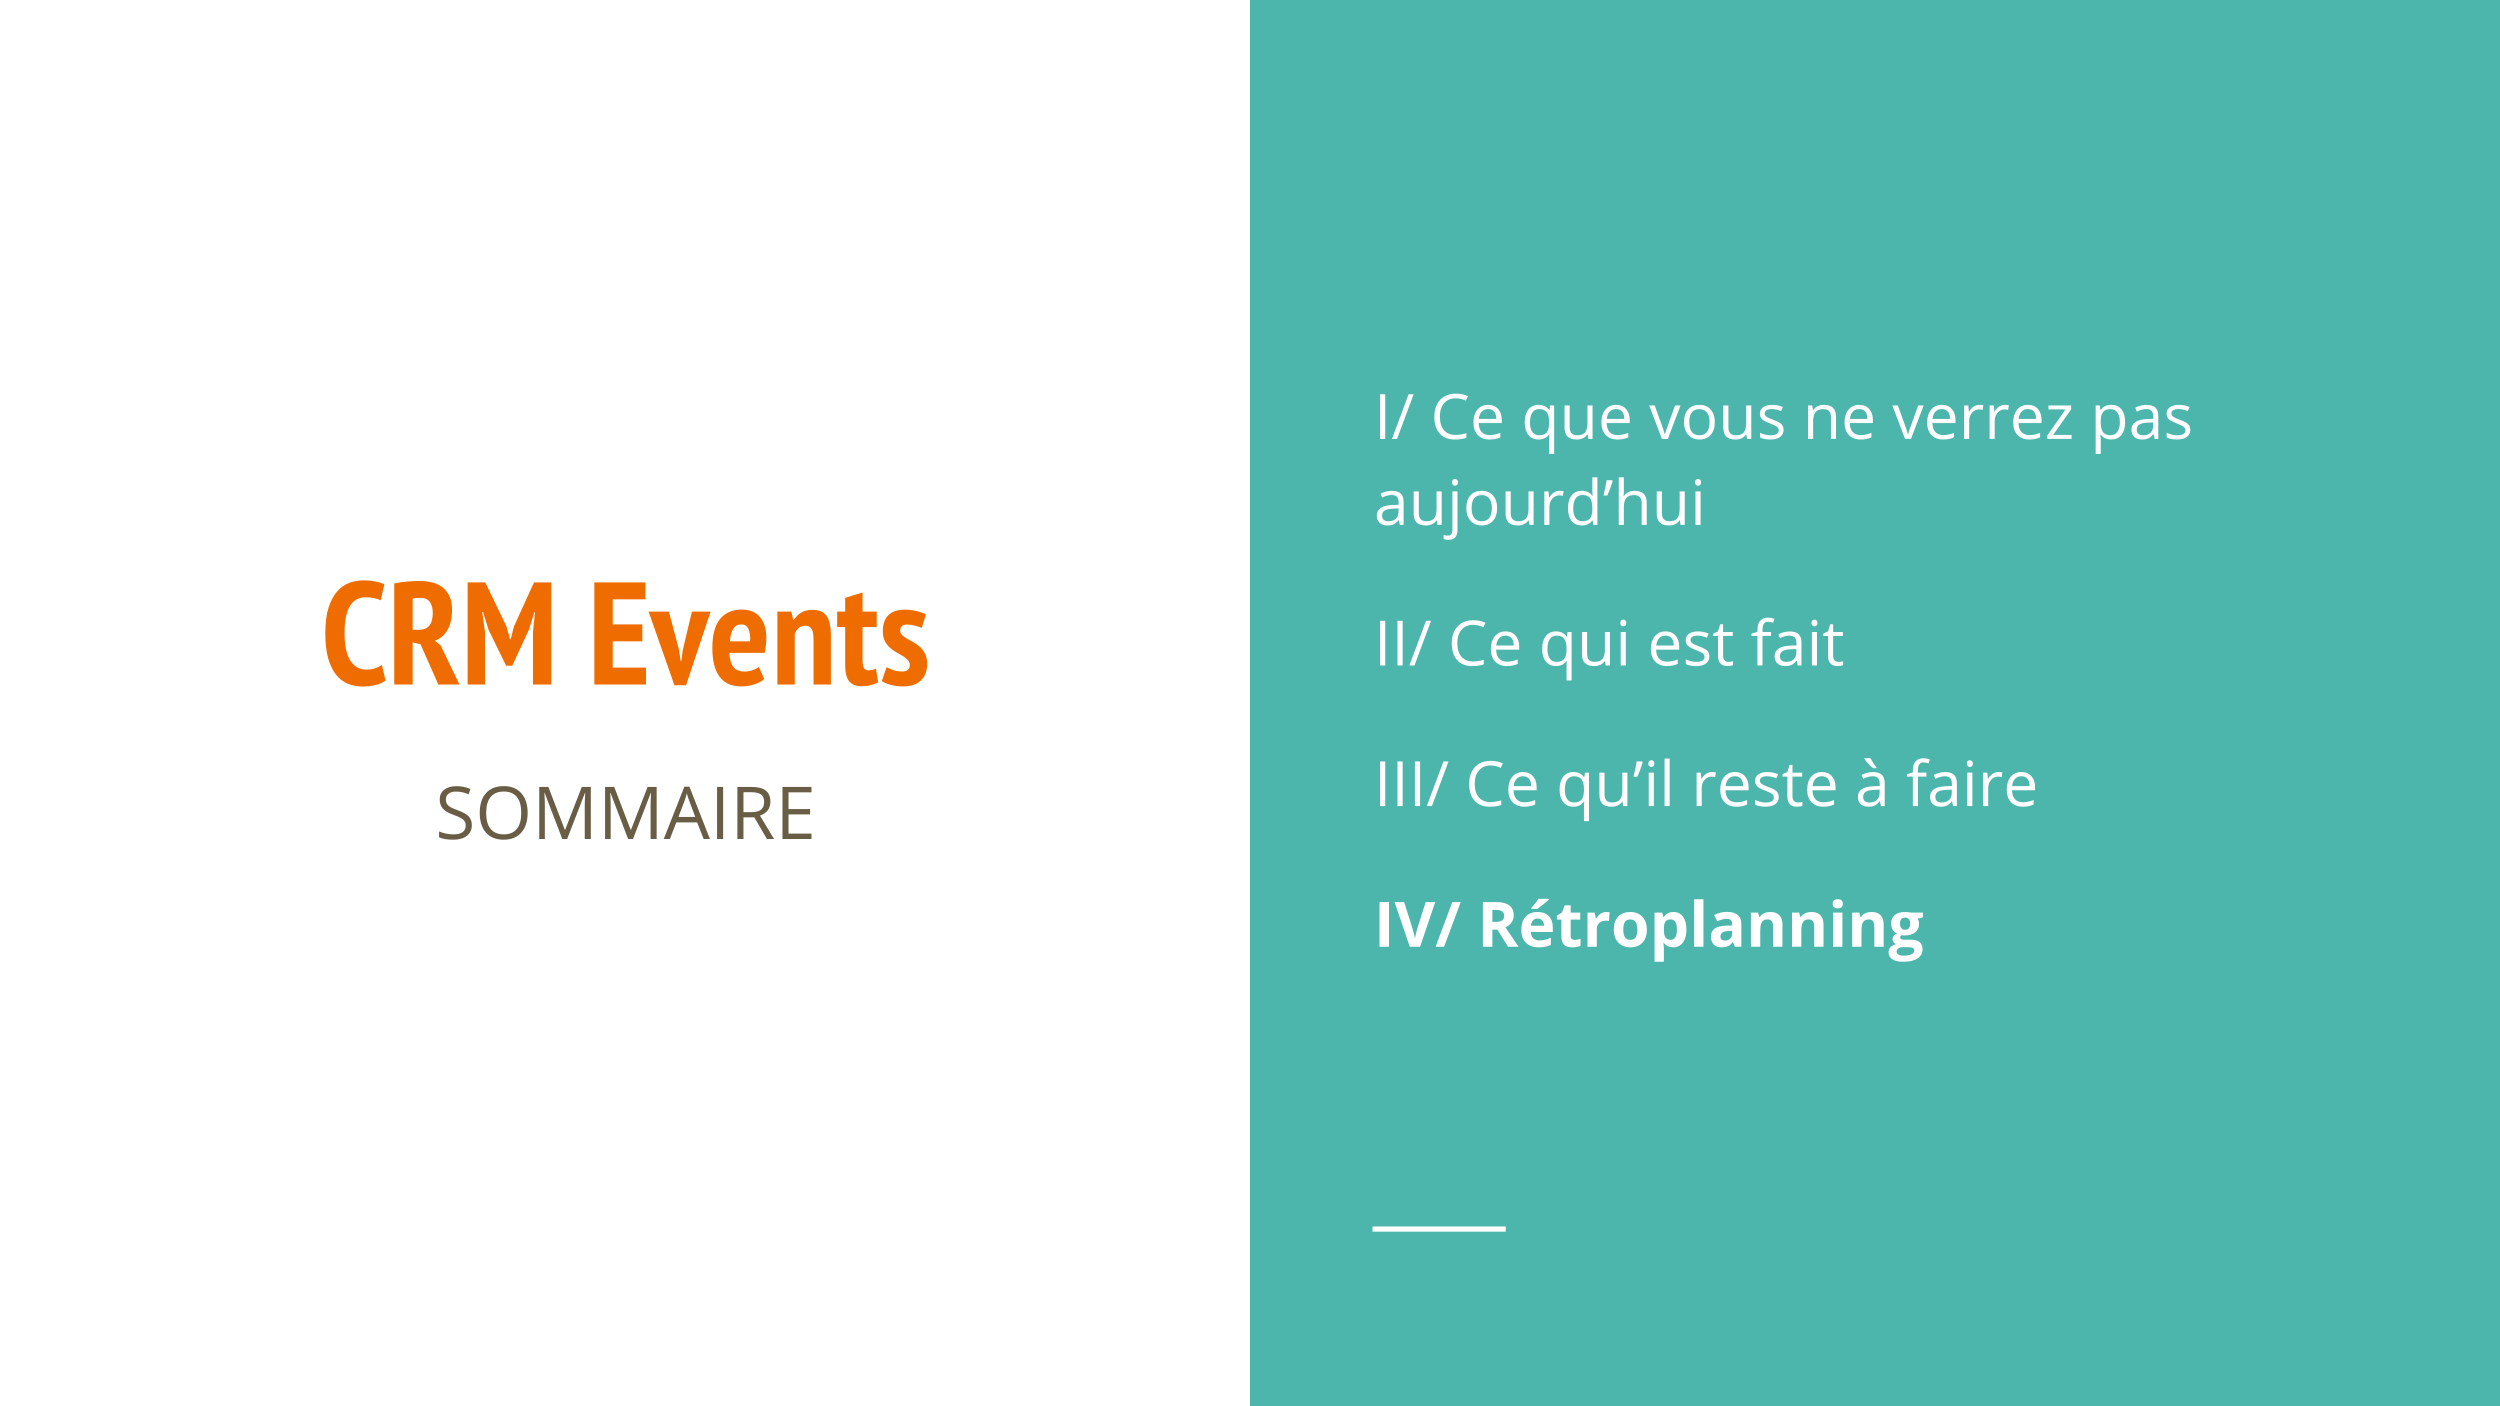 <?xml version="1.0" standalone="yes"?>

<svg version="1.1" viewBox="0.0 0.0 960.0 540.0" fill="none" stroke="none" stroke-linecap="square" stroke-miterlimit="10" xmlns="http://www.w3.org/2000/svg" xmlns:xlink="http://www.w3.org/1999/xlink"><rect x="0.0" y="0.0" width="960.0" height="540.0" fill="#333333" stroke="none"/><clipPath id="g10c8bc1927_1_149.0"><path d="m0 0l960.0 0l0 540.0l-960.0 0l0 -540.0z" clip-rule="nonzero"></path></clipPath><g clip-path="url(#g10c8bc1927_1_149.0)"><path fill="#ffffff" d="m0 0l960.0 0l0 540.0l-960.0 0z" fill-rule="nonzero"></path><path fill="#4db6ac" d="m480.0 0l480.0 0l0 540.0l-480.0 0z" fill-rule="nonzero"></path><path fill="#000000" fill-opacity="0.0" d="m528.05 471.969l49.165 0" fill-rule="nonzero"></path><path stroke="#ffffff" stroke-width="2.0" stroke-linejoin="round" stroke-linecap="butt" d="m528.05 471.969l49.165 0" fill-rule="nonzero"></path><path fill="#000000" fill-opacity="0.0" d="m27.874 109.152l424.693 0l0 175.937l-424.693 0z" fill-rule="nonzero"></path><path fill="#ef6c00" d="m148.042 261.287q-1.453 1.219 -3.891 1.781q-2.438 0.562 -4.844 0.562q-3.031 0 -5.641 -1.031q-2.594 -1.031 -4.562 -3.438q-1.953 -2.422 -3.078 -6.328q-1.109 -3.922 -1.109 -9.641q0 -5.938 1.25 -9.859q1.266 -3.922 3.312 -6.234q2.047 -2.328 4.672 -3.281q2.641 -0.953 5.328 -0.953q2.734 0 4.781 0.453q2.047 0.438 3.328 1.0l-1.391 6.219q-1.062 -0.562 -2.5 -0.859q-1.422 -0.312 -3.375 -0.312q-3.875 0 -5.953 3.359q-2.062 3.359 -2.062 10.531q0 3.078 0.469 5.625q0.484 2.547 1.516 4.391q1.047 1.844 2.641 2.859q1.594 1.0 3.828 1.0q1.969 0 3.359 -0.531q1.406 -0.531 2.531 -1.25l1.391 5.938zm3.358 -37.25q2.297 -0.5 4.922 -0.719q2.641 -0.234 4.547 -0.234q2.406 0 4.703 0.484q2.297 0.469 4.062 1.734q1.766 1.266 2.859 3.422q1.094 2.156 1.094 5.453q0 4.766 -1.766 7.766q-1.766 2.984 -4.844 4.109l2.234 1.781l7.219 15.016l-8.109 0l-6.844 -15.453l-3.016 -0.734l0 16.188l-7.062 0l0 -38.812zm7.062 17.812l2.406 0q2.625 0 3.969 -1.594q1.344 -1.594 1.344 -4.953q0 -2.531 -1.125 -4.125q-1.109 -1.594 -3.516 -1.594q-0.891 0 -1.734 0.062q-0.844 0.047 -1.344 0.219l0 11.984zm46.199 0.781l0.781 -7.5l-0.281 0l-2.062 6.719l-6.391 13.781l-2.359 0l-6.766 -13.844l-2.078 -6.766l-0.328 0l1.062 7.562l0 20.266l-6.672 0l0 -39.203l6.781 0l8.172 16.969l1.344 4.875l0.234 0l1.281 -4.984l7.672 -16.859l6.656 0l0 39.203l-7.047 0l0 -20.219zm23.57 -18.984l19.609 0l0 6.5l-12.547 0l0 9.625l11.359 0l0 6.5l-11.359 0l0 10.078l12.766 0l0 6.5l-19.828 0l0 -39.203zm32.486 25.812l0.672 4.438l0.219 0l0.625 -4.484l3.469 -14.562l7.172 0l-9.422 28.281l-4.469 0l-9.922 -28.281l7.797 0l3.859 14.609zm32.766 11.312q-1.406 1.234 -3.812 2.031q-2.406 0.781 -5.047 0.781q-2.906 0 -5.016 -1.0q-2.094 -1.016 -3.438 -2.922q-1.344 -1.906 -1.984 -4.625q-0.641 -2.719 -0.641 -6.188q0 -7.562 2.984 -11.172q3.0 -3.609 8.328 -3.609q1.781 0 3.453 0.531q1.688 0.531 3.0 1.797q1.328 1.25 2.141 3.359q0.812 2.094 0.812 5.281q0 1.234 -0.141 2.641q-0.141 1.391 -0.422 3.016l-13.609 0q0.109 3.469 1.453 5.328q1.344 1.844 4.312 1.844q1.797 0 3.281 -0.562q1.484 -0.562 2.266 -1.172l2.078 4.641zm-8.75 -21.0q-2.125 0 -3.188 1.719q-1.062 1.703 -1.234 4.781l7.734 0q0.172 -3.188 -0.672 -4.844q-0.844 -1.656 -2.641 -1.656zm27.671 23.078l0 -17.031q0 -3.078 -0.734 -4.297q-0.719 -1.234 -2.453 -1.234q-1.469 0 -2.531 0.891q-1.062 0.891 -1.5 2.234l0 19.438l-6.672 0l0 -28.0l5.328 0l0.781 3.25l0.172 0q1.0 -1.625 2.734 -2.766q1.734 -1.156 4.531 -1.156q1.688 0 3.0 0.516q1.312 0.5 2.203 1.641q0.906 1.141 1.344 3.078q0.453 1.938 0.453 4.797l0 18.641l-6.656 0zm9.066 -28.0l3.078 0l0 -5.266l6.672 -2.078l0 7.344l5.438 0l0 5.938l-5.438 0l0 12.203q0 2.406 0.469 3.422q0.484 1.0 1.719 1.0q0.828 0 1.5 -0.156q0.688 -0.172 1.469 -0.516l0.828 5.328q-1.219 0.609 -2.844 1.031q-1.625 0.422 -3.422 0.422q-3.188 0 -4.797 -1.844q-1.594 -1.859 -1.594 -6.219l0 -14.672l-3.078 0l0 -5.938zm27.89 20.547q0 -1.172 -0.766 -1.984q-0.75 -0.812 -1.922 -1.5q-1.172 -0.703 -2.5 -1.438q-1.312 -0.734 -2.484 -1.797q-1.172 -1.062 -1.938 -2.562q-0.75 -1.516 -0.75 -3.812q0 -3.922 2.125 -6.047q2.141 -2.141 6.281 -2.141q2.453 0 4.641 0.547q2.188 0.531 3.469 1.312l-1.562 5.141q-1.062 -0.438 -2.578 -0.859q-1.516 -0.422 -2.969 -0.422q-2.734 0 -2.734 2.297q0 1.062 0.75 1.766q0.75 0.703 1.922 1.375q1.188 0.672 2.5 1.406q1.312 0.719 2.484 1.812q1.188 1.094 1.938 2.656q0.766 1.562 0.766 3.859q0 3.875 -2.359 6.234q-2.344 2.344 -7.0 2.344q-2.297 0 -4.516 -0.562q-2.203 -0.562 -3.547 -1.453l1.844 -5.375q1.188 0.672 2.719 1.172q1.547 0.5 3.219 0.5q1.297 0 2.125 -0.578q0.844 -0.594 0.844 -1.891z" fill-rule="nonzero"></path><path fill="#000000" fill-opacity="0.0" d="m27.874 286.286l424.693 0l0 129.669l-424.693 0z" fill-rule="nonzero"></path><path fill="#695d46" d="m181.182 316.854q0 2.625 -1.922 4.109q-1.906 1.484 -5.188 1.484q-3.562 0 -5.469 -0.922l0 -2.25q1.234 0.531 2.672 0.828q1.453 0.297 2.875 0.297q2.328 0 3.5 -0.875q1.172 -0.891 1.172 -2.453q0 -1.047 -0.422 -1.703q-0.406 -0.672 -1.391 -1.234q-0.969 -0.562 -2.969 -1.266q-2.781 -1.0 -3.984 -2.359q-1.203 -1.375 -1.203 -3.578q0 -2.312 1.734 -3.672q1.75 -1.375 4.609 -1.375q2.969 0 5.469 1.094l-0.719 2.031q-2.469 -1.047 -4.812 -1.047q-1.844 0 -2.891 0.797q-1.031 0.797 -1.031 2.203q0 1.031 0.375 1.703q0.391 0.656 1.297 1.219q0.906 0.547 2.781 1.219q3.141 1.125 4.328 2.406q1.188 1.281 1.188 3.344zm21.43 -4.703q0 4.797 -2.422 7.547q-2.422 2.75 -6.75 2.75q-4.406 0 -6.812 -2.703q-2.406 -2.703 -2.406 -7.625q0 -4.891 2.406 -7.562q2.406 -2.688 6.844 -2.688q4.312 0 6.719 2.734q2.422 2.734 2.422 7.547zm-15.922 0q0 4.047 1.719 6.156q1.734 2.094 5.031 2.094q3.328 0 5.016 -2.094q1.703 -2.094 1.703 -6.156q0 -4.047 -1.688 -6.125q-1.688 -2.078 -5.0 -2.078q-3.328 0 -5.062 2.094q-1.719 2.094 -1.719 6.109zm29.229 10.016l-6.781 -17.719l-0.109 0q0.188 2.109 0.188 5.0l0 12.719l-2.141 0l0 -19.984l3.5 0l6.328 16.484l0.109 0l6.391 -16.484l3.469 0l0 19.984l-2.328 0l0 -12.875q0 -2.219 0.188 -4.812l-0.109 0l-6.828 17.688l-1.875 0zm25.279 0l-6.781 -17.719l-0.109 0q0.188 2.109 0.188 5.0l0 12.719l-2.141 0l0 -19.984l3.5 0l6.328 16.484l0.109 0l6.391 -16.484l3.469 0l0 19.984l-2.328 0l0 -12.875q0 -2.219 0.188 -4.812l-0.109 0l-6.828 17.688l-1.875 0zm28.998 0l-2.484 -6.359l-8.016 0l-2.453 6.359l-2.359 0l7.906 -20.078l1.953 0l7.859 20.078l-2.406 0zm-3.219 -8.453l-2.312 -6.188q-0.453 -1.172 -0.938 -2.891q-0.297 1.312 -0.859 2.891l-2.344 6.188l6.453 0zm8.375 8.453l0 -19.984l2.328 0l0 19.984l-2.328 0zm10.135 -8.312l0 8.312l-2.328 0l0 -19.984l5.484 0q3.672 0 5.422 1.406q1.766 1.406 1.766 4.234q0 3.969 -4.016 5.359l5.422 8.984l-2.75 0l-4.828 -8.312l-4.172 0zm0 -2.0l3.188 0q2.453 0 3.594 -0.969q1.156 -0.984 1.156 -2.938q0 -1.984 -1.172 -2.859q-1.172 -0.875 -3.75 -0.875l-3.016 0l0 7.641zm26.121 10.312l-11.141 0l0 -19.984l11.141 0l0 2.062l-8.812 0l0 6.438l8.281 0l0 2.047l-8.281 0l0 7.359l8.812 0l0 2.078z" fill-rule="nonzero"></path><path fill="#000000" fill-opacity="0.0" d="m518.583 76.031l402.835 0l0 387.937l-402.835 0z" fill-rule="nonzero"></path><path fill="#ffffff" d="m529.942 168.54l0 -17.141l1.984 0l0 17.141l-1.984 0zm12.895 -17.141l-6.375 17.141l-1.953 0l6.391 -17.141l1.938 0zm16.172 1.547q-2.812 0 -4.453 1.875q-1.641 1.875 -1.641 5.156q0 3.359 1.578 5.203q1.578 1.828 4.5 1.828q1.797 0 4.094 -0.656l0 1.75q-1.781 0.672 -4.406 0.672q-3.781 0 -5.844 -2.297q-2.047 -2.297 -2.047 -6.531q0 -2.641 0.984 -4.625q1.0 -2.0 2.859 -3.078q1.875 -1.078 4.406 -1.078q2.688 0 4.703 0.984l-0.844 1.703q-1.938 -0.906 -3.891 -0.906zm12.938 15.828q-2.844 0 -4.5 -1.734q-1.641 -1.734 -1.641 -4.812q0 -3.109 1.531 -4.938q1.531 -1.828 4.109 -1.828q2.422 0 3.828 1.594q1.406 1.578 1.406 4.188l0 1.219l-8.859 0q0.062 2.266 1.141 3.438q1.094 1.172 3.062 1.172q2.078 0 4.094 -0.859l0 1.734q-1.031 0.438 -1.953 0.625q-0.906 0.203 -2.219 0.203zm-0.516 -11.688q-1.547 0 -2.469 1.016q-0.922 1.0 -1.094 2.781l6.719 0q0 -1.844 -0.828 -2.812q-0.812 -0.984 -2.328 -0.984zm19.652 10.062q1.938 0 2.828 -1.047q0.891 -1.047 0.953 -3.516l0 -0.438q0 -2.688 -0.922 -3.875q-0.906 -1.188 -2.891 -1.188q-1.703 0 -2.625 1.328q-0.906 1.328 -0.906 3.766q0 2.422 0.891 3.703q0.906 1.266 2.672 1.266zm-0.297 1.625q-2.484 0 -3.891 -1.75q-1.391 -1.75 -1.391 -4.875q0 -3.156 1.406 -4.922q1.406 -1.766 3.922 -1.766q2.641 0 4.047 1.984l0.109 0l0.281 -1.75l1.531 0l0 18.609l-1.938 0l0 -5.5q0 -1.172 0.125 -1.984l-0.156 0q-1.344 1.953 -4.047 1.953zm11.973 -13.078l0 8.328q0 1.578 0.719 2.359q0.719 0.766 2.234 0.766q2.016 0 2.938 -1.094q0.938 -1.109 0.938 -3.609l0 -6.75l1.953 0l0 12.844l-1.609 0l-0.281 -1.719l-0.109 0q-0.594 0.938 -1.656 1.453q-1.062 0.5 -2.422 0.5q-2.344 0 -3.516 -1.109q-1.156 -1.125 -1.156 -3.562l0 -8.406l1.969 0zm18.324 13.078q-2.844 0 -4.5 -1.734q-1.641 -1.734 -1.641 -4.812q0 -3.109 1.531 -4.938q1.531 -1.828 4.109 -1.828q2.422 0 3.828 1.594q1.406 1.578 1.406 4.188l0 1.219l-8.859 0q0.062 2.266 1.141 3.438q1.094 1.172 3.062 1.172q2.078 0 4.094 -0.859l0 1.734q-1.031 0.438 -1.953 0.625q-0.906 0.203 -2.219 0.203zm-0.516 -11.688q-1.547 0 -2.469 1.016q-0.922 1.0 -1.094 2.781l6.719 0q0 -1.844 -0.828 -2.812q-0.812 -0.984 -2.328 -0.984zm17.605 11.453l-4.875 -12.844l2.094 0l2.766 7.609q0.938 2.672 1.094 3.469l0.094 0q0.125 -0.609 0.812 -2.562q0.688 -1.953 3.078 -8.516l2.094 0l-4.875 12.844l-2.281 0zm20.305 -6.438q0 3.141 -1.594 4.906q-1.578 1.766 -4.359 1.766q-1.734 0 -3.078 -0.812q-1.328 -0.812 -2.062 -2.312q-0.719 -1.516 -0.719 -3.547q0 -3.141 1.562 -4.891q1.578 -1.75 4.375 -1.75q2.688 0 4.281 1.797q1.594 1.781 1.594 4.844zm-9.797 0q0 2.469 0.984 3.766q0.984 1.281 2.906 1.281q1.906 0 2.891 -1.281q1.0 -1.297 1.0 -3.766q0 -2.453 -1.0 -3.719q-0.984 -1.266 -2.922 -1.266q-1.906 0 -2.891 1.25q-0.969 1.25 -0.969 3.734zm15.027 -6.406l0 8.328q0 1.578 0.719 2.359q0.719 0.766 2.234 0.766q2.016 0 2.938 -1.094q0.938 -1.109 0.938 -3.609l0 -6.75l1.953 0l0 12.844l-1.609 0l-0.281 -1.719l-0.109 0q-0.594 0.938 -1.656 1.453q-1.062 0.5 -2.422 0.5q-2.344 0 -3.516 -1.109q-1.156 -1.125 -1.156 -3.562l0 -8.406l1.969 0zm21.184 9.344q0 1.781 -1.344 2.766q-1.328 0.969 -3.734 0.969q-2.562 0 -3.984 -0.812l0 -1.797q0.922 0.469 1.984 0.734q1.062 0.266 2.047 0.266q1.516 0 2.328 -0.484q0.828 -0.484 0.828 -1.484q0 -0.75 -0.656 -1.281q-0.641 -0.531 -2.531 -1.266q-1.781 -0.656 -2.547 -1.156q-0.75 -0.5 -1.125 -1.125q-0.359 -0.641 -0.359 -1.516q0 -1.578 1.266 -2.484q1.281 -0.906 3.516 -0.906q2.062 0 4.047 0.844l-0.688 1.578q-1.938 -0.797 -3.5 -0.797q-1.391 0 -2.094 0.438q-0.703 0.438 -0.703 1.188q0 0.516 0.266 0.891q0.266 0.359 0.844 0.688q0.594 0.328 2.25 0.953q2.297 0.828 3.094 1.672q0.797 0.844 0.797 2.125zm18.199 3.5l0 -8.312q0 -1.562 -0.719 -2.328q-0.719 -0.781 -2.234 -0.781q-2.016 0 -2.953 1.094q-0.938 1.078 -0.938 3.594l0 6.734l-1.953 0l0 -12.844l1.578 0l0.328 1.75l0.094 0q0.594 -0.938 1.672 -1.453q1.078 -0.531 2.406 -0.531q2.312 0 3.484 1.125q1.172 1.109 1.172 3.578l0 8.375l-1.938 0zm11.355 0.234q-2.844 0 -4.5 -1.734q-1.641 -1.734 -1.641 -4.812q0 -3.109 1.531 -4.938q1.531 -1.828 4.109 -1.828q2.422 0 3.828 1.594q1.406 1.578 1.406 4.188l0 1.219l-8.859 0q0.062 2.266 1.141 3.438q1.094 1.172 3.062 1.172q2.078 0 4.094 -0.859l0 1.734q-1.031 0.438 -1.953 0.625q-0.906 0.203 -2.219 0.203zm-0.516 -11.688q-1.547 0 -2.469 1.016q-0.922 1.0 -1.094 2.781l6.719 0q0 -1.844 -0.828 -2.812q-0.812 -0.984 -2.328 -0.984zm17.605 11.453l-4.875 -12.844l2.094 0l2.766 7.609q0.938 2.672 1.094 3.469l0.094 0q0.125 -0.609 0.812 -2.562q0.688 -1.953 3.078 -8.516l2.094 0l-4.875 12.844l-2.281 0zm14.633 0.234q-2.844 0 -4.5 -1.734q-1.641 -1.734 -1.641 -4.812q0 -3.109 1.531 -4.938q1.531 -1.828 4.109 -1.828q2.422 0 3.828 1.594q1.406 1.578 1.406 4.188l0 1.219l-8.859 0q0.062 2.266 1.141 3.438q1.094 1.172 3.062 1.172q2.078 0 4.094 -0.859l0 1.734q-1.031 0.438 -1.953 0.625q-0.906 0.203 -2.219 0.203zm-0.516 -11.688q-1.547 0 -2.469 1.016q-0.922 1.0 -1.094 2.781l6.719 0q0 -1.844 -0.828 -2.812q-0.812 -0.984 -2.328 -0.984zm14.418 -1.625q0.859 0 1.531 0.141l-0.266 1.797q-0.797 -0.172 -1.406 -0.172q-1.562 0 -2.672 1.266q-1.094 1.266 -1.094 3.156l0 6.891l-1.953 0l0 -12.844l1.609 0l0.219 2.375l0.094 0q0.719 -1.25 1.719 -1.922q1.016 -0.688 2.219 -0.688zm9.797 0q0.859 0 1.531 0.141l-0.266 1.797q-0.797 -0.172 -1.406 -0.172q-1.562 0 -2.672 1.266q-1.094 1.266 -1.094 3.156l0 6.891l-1.953 0l0 -12.844l1.609 0l0.219 2.375l0.094 0q0.719 -1.25 1.719 -1.922q1.016 -0.688 2.219 -0.688zm9.359 13.312q-2.844 0 -4.5 -1.734q-1.641 -1.734 -1.641 -4.812q0 -3.109 1.531 -4.938q1.531 -1.828 4.109 -1.828q2.422 0 3.828 1.594q1.406 1.578 1.406 4.188l0 1.219l-8.859 0q0.062 2.266 1.141 3.438q1.094 1.172 3.062 1.172q2.078 0 4.094 -0.859l0 1.734q-1.031 0.438 -1.953 0.625q-0.906 0.203 -2.219 0.203zm-0.516 -11.688q-1.547 0 -2.469 1.016q-0.922 1.0 -1.094 2.781l6.719 0q0 -1.844 -0.828 -2.812q-0.812 -0.984 -2.328 -0.984zm16.777 11.453l-9.312 0l0 -1.328l7.0 -10.0l-6.578 0l0 -1.516l8.719 0l0 1.516l-6.922 9.812l7.094 0l0 1.516zm15.227 0.234q-1.266 0 -2.297 -0.453q-1.031 -0.469 -1.734 -1.438l-0.141 0q0.141 1.125 0.141 2.141l0 5.281l-1.953 0l0 -18.609l1.578 0l0.281 1.75l0.094 0q0.75 -1.047 1.734 -1.516q1.0 -0.469 2.297 -0.469q2.547 0 3.938 1.75q1.391 1.734 1.391 4.891q0 3.172 -1.422 4.922q-1.406 1.75 -3.906 1.75zm-0.281 -11.656q-1.969 0 -2.859 1.094q-0.875 1.078 -0.891 3.453l0 0.438q0 2.703 0.891 3.875q0.906 1.172 2.906 1.172q1.656 0 2.594 -1.344q0.953 -1.359 0.953 -3.719q0 -2.406 -0.953 -3.688q-0.938 -1.281 -2.641 -1.281zm16.91 11.422l-0.391 -1.828l-0.094 0q-0.969 1.203 -1.922 1.641q-0.953 0.422 -2.375 0.422q-1.922 0 -3.0 -0.984q-1.078 -0.984 -1.078 -2.797q0 -3.891 6.219 -4.078l2.172 -0.078l0 -0.797q0 -1.516 -0.656 -2.234q-0.641 -0.719 -2.062 -0.719q-1.609 0 -3.641 0.984l-0.594 -1.484q0.953 -0.516 2.078 -0.812q1.125 -0.297 2.266 -0.297q2.297 0 3.406 1.031q1.109 1.016 1.109 3.266l0 8.766l-1.438 0zm-4.406 -1.375q1.828 0 2.859 -0.984q1.031 -1.0 1.031 -2.797l0 -1.156l-1.938 0.078q-2.328 0.078 -3.359 0.719q-1.016 0.641 -1.016 1.984q0 1.062 0.641 1.609q0.641 0.547 1.781 0.547zm18.129 -2.125q0 1.781 -1.344 2.766q-1.328 0.969 -3.734 0.969q-2.562 0 -3.984 -0.812l0 -1.797q0.922 0.469 1.984 0.734q1.062 0.266 2.047 0.266q1.516 0 2.328 -0.484q0.828 -0.484 0.828 -1.484q0 -0.75 -0.656 -1.281q-0.641 -0.531 -2.531 -1.266q-1.781 -0.656 -2.547 -1.156q-0.75 -0.5 -1.125 -1.125q-0.359 -0.641 -0.359 -1.516q0 -1.578 1.266 -2.484q1.281 -0.906 3.516 -0.906q2.062 0 4.047 0.844l-0.688 1.578q-1.938 -0.797 -3.5 -0.797q-1.391 0 -2.094 0.438q-0.703 0.438 -0.703 1.188q0 0.516 0.266 0.891q0.266 0.359 0.844 0.688q0.594 0.328 2.25 0.953q2.297 0.828 3.094 1.672q0.797 0.844 0.797 2.125z" fill-rule="nonzero"></path><path fill="#ffffff" d="m537.551 201.54l-0.391 -1.828l-0.094 0q-0.969 1.203 -1.922 1.641q-0.953 0.422 -2.375 0.422q-1.922 0 -3.0 -0.984q-1.078 -0.984 -1.078 -2.797q0 -3.891 6.219 -4.078l2.172 -0.078l0 -0.797q0 -1.516 -0.656 -2.234q-0.641 -0.719 -2.062 -0.719q-1.609 0 -3.641 0.984l-0.594 -1.484q0.953 -0.516 2.078 -0.812q1.125 -0.297 2.266 -0.297q2.297 0 3.406 1.031q1.109 1.016 1.109 3.266l0 8.766l-1.438 0zm-4.406 -1.375q1.828 0 2.859 -0.984q1.031 -1.0 1.031 -2.797l0 -1.156l-1.938 0.078q-2.328 0.078 -3.359 0.719q-1.016 0.641 -1.016 1.984q0 1.062 0.641 1.609q0.641 0.547 1.781 0.547zm11.676 -11.469l0 8.328q0 1.578 0.719 2.359q0.719 0.766 2.234 0.766q2.016 0 2.938 -1.094q0.938 -1.109 0.938 -3.609l0 -6.75l1.953 0l0 12.844l-1.609 0l-0.281 -1.719l-0.109 0q-0.594 0.938 -1.656 1.453q-1.062 0.5 -2.422 0.5q-2.344 0 -3.516 -1.109q-1.156 -1.125 -1.156 -3.562l0 -8.406l1.969 0zm11.34 18.609q-1.109 0 -1.797 -0.297l0 -1.578q0.797 0.234 1.594 0.234q0.906 0 1.328 -0.5q0.438 -0.5 0.438 -1.516l0 -14.953l1.953 0l0 14.812q0 3.797 -3.516 3.797zm1.406 -22.094q0 -0.672 0.328 -0.969q0.328 -0.312 0.812 -0.312q0.469 0 0.812 0.312q0.344 0.312 0.344 0.969q0 0.656 -0.344 0.984q-0.344 0.312 -0.812 0.312q-0.484 0 -0.812 -0.312q-0.328 -0.328 -0.328 -0.984zm17.32 9.891q0 3.141 -1.594 4.906q-1.578 1.766 -4.359 1.766q-1.734 0 -3.078 -0.812q-1.328 -0.812 -2.062 -2.312q-0.719 -1.516 -0.719 -3.547q0 -3.141 1.562 -4.891q1.578 -1.75 4.375 -1.75q2.688 0 4.281 1.797q1.594 1.781 1.594 4.844zm-9.797 0q0 2.469 0.984 3.766q0.984 1.281 2.906 1.281q1.906 0 2.891 -1.281q1.0 -1.297 1.0 -3.766q0 -2.453 -1.0 -3.719q-0.984 -1.266 -2.922 -1.266q-1.906 0 -2.891 1.25q-0.969 1.25 -0.969 3.734zm15.027 -6.406l0 8.328q0 1.578 0.719 2.359q0.719 0.766 2.234 0.766q2.016 0 2.938 -1.094q0.938 -1.109 0.938 -3.609l0 -6.75l1.953 0l0 12.844l-1.609 0l-0.281 -1.719l-0.109 0q-0.594 0.938 -1.656 1.453q-1.062 0.5 -2.422 0.5q-2.344 0 -3.516 -1.109q-1.156 -1.125 -1.156 -3.562l0 -8.406l1.969 0zm18.762 -0.234q0.859 0 1.531 0.141l-0.266 1.797q-0.797 -0.172 -1.406 -0.172q-1.562 0 -2.672 1.266q-1.094 1.266 -1.094 3.156l0 6.891l-1.953 0l0 -12.844l1.609 0l0.219 2.375l0.094 0q0.719 -1.25 1.719 -1.922q1.016 -0.688 2.219 -0.688zm12.688 11.359l-0.109 0q-1.344 1.953 -4.031 1.953q-2.516 0 -3.922 -1.719q-1.406 -1.734 -1.406 -4.906q0 -3.172 1.406 -4.922q1.406 -1.766 3.922 -1.766q2.609 0 4.0 1.891l0.156 0l-0.078 -0.922l-0.047 -0.906l0 -5.219l1.938 0l0 18.234l-1.578 0l-0.25 -1.719zm-3.891 0.328q1.984 0 2.875 -1.078q0.906 -1.094 0.906 -3.516l0 -0.406q0 -2.734 -0.906 -3.891q-0.906 -1.172 -2.906 -1.172q-1.703 0 -2.625 1.328q-0.906 1.328 -0.906 3.766q0 2.453 0.906 3.719q0.906 1.25 2.656 1.25zm11.41 -15.75l0.172 0.266q-0.297 1.172 -0.875 2.734q-0.578 1.547 -1.203 2.875l-1.422 0q0.812 -3.344 1.188 -5.875l2.141 0zm11.312 17.141l0 -8.312q0 -1.562 -0.719 -2.328q-0.719 -0.781 -2.234 -0.781q-2.031 0 -2.969 1.109q-0.922 1.094 -0.922 3.594l0 6.719l-1.953 0l0 -18.234l1.953 0l0 5.516q0 1.0 -0.094 1.656l0.109 0q0.578 -0.922 1.641 -1.453q1.062 -0.547 2.422 -0.547q2.344 0 3.516 1.125q1.188 1.125 1.188 3.562l0 8.375l-1.938 0zm7.762 -12.844l0 8.328q0 1.578 0.719 2.359q0.719 0.766 2.234 0.766q2.016 0 2.938 -1.094q0.938 -1.109 0.938 -3.609l0 -6.75l1.953 0l0 12.844l-1.609 0l-0.281 -1.719l-0.109 0q-0.594 0.938 -1.656 1.453q-1.062 0.5 -2.422 0.5q-2.344 0 -3.516 -1.109q-1.156 -1.125 -1.156 -3.562l0 -8.406l1.969 0zm14.855 12.844l-1.953 0l0 -12.844l1.953 0l0 12.844zm-2.109 -16.328q0 -0.672 0.328 -0.969q0.328 -0.312 0.812 -0.312q0.469 0 0.812 0.312q0.344 0.312 0.344 0.969q0 0.656 -0.344 0.984q-0.344 0.312 -0.812 0.312q-0.484 0 -0.812 -0.312q-0.328 -0.328 -0.328 -0.984z" fill-rule="nonzero"></path><path fill="#ffffff" d="m529.942 255.54l0 -17.141l1.984 0l0 17.141l-1.984 0zm6.691 0l0 -17.141l1.984 0l0 17.141l-1.984 0zm12.895 -17.141l-6.375 17.141l-1.953 0l6.391 -17.141l1.938 0zm16.172 1.547q-2.812 0 -4.453 1.875q-1.641 1.875 -1.641 5.156q0 3.359 1.578 5.203q1.578 1.828 4.5 1.828q1.797 0 4.094 -0.656l0 1.75q-1.781 0.672 -4.406 0.672q-3.781 0 -5.844 -2.297q-2.047 -2.297 -2.047 -6.531q0 -2.641 0.984 -4.625q1.0 -2.0 2.859 -3.078q1.875 -1.078 4.406 -1.078q2.688 0 4.703 0.984l-0.844 1.703q-1.938 -0.906 -3.891 -0.906zm12.938 15.828q-2.844 0 -4.5 -1.734q-1.641 -1.734 -1.641 -4.812q0 -3.109 1.531 -4.938q1.531 -1.828 4.109 -1.828q2.422 0 3.828 1.594q1.406 1.578 1.406 4.188l0 1.219l-8.859 0q0.062 2.266 1.141 3.438q1.094 1.172 3.062 1.172q2.078 0 4.094 -0.859l0 1.734q-1.031 0.438 -1.953 0.625q-0.906 0.203 -2.219 0.203zm-0.516 -11.688q-1.547 0 -2.469 1.016q-0.922 1.0 -1.094 2.781l6.719 0q0 -1.844 -0.828 -2.812q-0.812 -0.984 -2.328 -0.984zm19.652 10.062q1.938 0 2.828 -1.047q0.891 -1.047 0.953 -3.516l0 -0.438q0 -2.688 -0.922 -3.875q-0.906 -1.188 -2.891 -1.188q-1.703 0 -2.625 1.328q-0.906 1.328 -0.906 3.766q0 2.422 0.891 3.703q0.906 1.266 2.672 1.266zm-0.297 1.625q-2.484 0 -3.891 -1.75q-1.391 -1.75 -1.391 -4.875q0 -3.156 1.406 -4.922q1.406 -1.766 3.922 -1.766q2.641 0 4.047 1.984l0.109 0l0.281 -1.75l1.531 0l0 18.609l-1.938 0l0 -5.5q0 -1.172 0.125 -1.984l-0.156 0q-1.344 1.953 -4.047 1.953zm11.973 -13.078l0 8.328q0 1.578 0.719 2.359q0.719 0.766 2.234 0.766q2.016 0 2.938 -1.094q0.938 -1.109 0.938 -3.609l0 -6.75l1.953 0l0 12.844l-1.609 0l-0.281 -1.719l-0.109 0q-0.594 0.938 -1.656 1.453q-1.062 0.5 -2.422 0.5q-2.344 0 -3.516 -1.109q-1.156 -1.125 -1.156 -3.562l0 -8.406l1.969 0zm14.855 12.844l-1.953 0l0 -12.844l1.953 0l0 12.844zm-2.109 -16.328q0 -0.672 0.328 -0.969q0.328 -0.312 0.812 -0.312q0.469 0 0.812 0.312q0.344 0.312 0.344 0.969q0 0.656 -0.344 0.984q-0.344 0.312 -0.812 0.312q-0.484 0 -0.812 -0.312q-0.328 -0.328 -0.328 -0.984zm17.883 16.562q-2.844 0 -4.5 -1.734q-1.641 -1.734 -1.641 -4.812q0 -3.109 1.531 -4.938q1.531 -1.828 4.109 -1.828q2.422 0 3.828 1.594q1.406 1.578 1.406 4.188l0 1.219l-8.859 0q0.062 2.266 1.141 3.438q1.094 1.172 3.062 1.172q2.078 0 4.094 -0.859l0 1.734q-1.031 0.438 -1.953 0.625q-0.906 0.203 -2.219 0.203zm-0.516 -11.688q-1.547 0 -2.469 1.016q-0.922 1.0 -1.094 2.781l6.719 0q0 -1.844 -0.828 -2.812q-0.812 -0.984 -2.328 -0.984zm16.84 7.953q0 1.781 -1.344 2.766q-1.328 0.969 -3.734 0.969q-2.562 0 -3.984 -0.812l0 -1.797q0.922 0.469 1.984 0.734q1.062 0.266 2.047 0.266q1.516 0 2.328 -0.484q0.828 -0.484 0.828 -1.484q0 -0.75 -0.656 -1.281q-0.641 -0.531 -2.531 -1.266q-1.781 -0.656 -2.547 -1.156q-0.75 -0.5 -1.125 -1.125q-0.359 -0.641 -0.359 -1.516q0 -1.578 1.266 -2.484q1.281 -0.906 3.516 -0.906q2.062 0 4.047 0.844l-0.688 1.578q-1.938 -0.797 -3.5 -0.797q-1.391 0 -2.094 0.438q-0.703 0.438 -0.703 1.188q0 0.516 0.266 0.891q0.266 0.359 0.844 0.688q0.594 0.328 2.25 0.953q2.297 0.828 3.094 1.672q0.797 0.844 0.797 2.125zm7.324 2.125q0.516 0 0.984 -0.078q0.484 -0.078 0.766 -0.156l0 1.484q-0.312 0.156 -0.938 0.25q-0.609 0.109 -1.094 0.109q-3.734 0 -3.734 -3.922l0 -7.641l-1.844 0l0 -0.938l1.844 -0.812l0.828 -2.75l1.125 0l0 2.984l3.719 0l0 1.516l-3.719 0l0 7.547q0 1.172 0.547 1.797q0.547 0.609 1.516 0.609zm16.348 -9.953l-3.281 0l0 11.328l-1.938 0l0 -11.328l-2.297 0l0 -0.891l2.297 -0.703l0 -0.703q0 -4.734 4.141 -4.734q1.016 0 2.391 0.406l-0.516 1.562q-1.125 -0.375 -1.922 -0.375q-1.094 0 -1.625 0.734q-0.531 0.734 -0.531 2.359l0 0.828l3.281 0l0 1.516zm10.242 11.328l-0.391 -1.828l-0.094 0q-0.969 1.203 -1.922 1.641q-0.953 0.422 -2.375 0.422q-1.922 0 -3.0 -0.984q-1.078 -0.984 -1.078 -2.797q0 -3.891 6.219 -4.078l2.172 -0.078l0 -0.797q0 -1.516 -0.656 -2.234q-0.641 -0.719 -2.062 -0.719q-1.609 0 -3.641 0.984l-0.594 -1.484q0.953 -0.516 2.078 -0.812q1.125 -0.297 2.266 -0.297q2.297 0 3.406 1.031q1.109 1.016 1.109 3.266l0 8.766l-1.438 0zm-4.406 -1.375q1.828 0 2.859 -0.984q1.031 -1.0 1.031 -2.797l0 -1.156l-1.938 0.078q-2.328 0.078 -3.359 0.719q-1.016 0.641 -1.016 1.984q0 1.062 0.641 1.609q0.641 0.547 1.781 0.547zm11.801 1.375l-1.953 0l0 -12.844l1.953 0l0 12.844zm-2.109 -16.328q0 -0.672 0.328 -0.969q0.328 -0.312 0.812 -0.312q0.469 0 0.812 0.312q0.344 0.312 0.344 0.969q0 0.656 -0.344 0.984q-0.344 0.312 -0.812 0.312q-0.484 0 -0.812 -0.312q-0.328 -0.328 -0.328 -0.984zm10.383 14.953q0.516 0 0.984 -0.078q0.484 -0.078 0.766 -0.156l0 1.484q-0.312 0.156 -0.938 0.25q-0.609 0.109 -1.094 0.109q-3.734 0 -3.734 -3.922l0 -7.641l-1.844 0l0 -0.938l1.844 -0.812l0.828 -2.75l1.125 0l0 2.984l3.719 0l0 1.516l-3.719 0l0 7.547q0 1.172 0.547 1.797q0.547 0.609 1.516 0.609z" fill-rule="nonzero"></path><path fill="#ffffff" d="m529.942 309.54l0 -17.141l1.984 0l0 17.141l-1.984 0zm6.691 0l0 -17.141l1.984 0l0 17.141l-1.984 0zm6.691 0l0 -17.141l1.984 0l0 17.141l-1.984 0zm12.895 -17.141l-6.375 17.141l-1.953 0l6.391 -17.141l1.938 0zm16.172 1.547q-2.812 0 -4.453 1.875q-1.641 1.875 -1.641 5.156q0 3.359 1.578 5.203q1.578 1.828 4.5 1.828q1.797 0 4.094 -0.656l0 1.75q-1.781 0.672 -4.406 0.672q-3.781 0 -5.844 -2.297q-2.047 -2.297 -2.047 -6.531q0 -2.641 0.984 -4.625q1.0 -2.0 2.859 -3.078q1.875 -1.078 4.406 -1.078q2.688 0 4.703 0.984l-0.844 1.703q-1.938 -0.906 -3.891 -0.906zm12.938 15.828q-2.844 0 -4.5 -1.734q-1.641 -1.734 -1.641 -4.812q0 -3.109 1.531 -4.938q1.531 -1.828 4.109 -1.828q2.422 0 3.828 1.594q1.406 1.578 1.406 4.188l0 1.219l-8.859 0q0.062 2.266 1.141 3.438q1.094 1.172 3.062 1.172q2.078 0 4.094 -0.859l0 1.734q-1.031 0.438 -1.953 0.625q-0.906 0.203 -2.219 0.203zm-0.516 -11.688q-1.547 0 -2.469 1.016q-0.922 1.0 -1.094 2.781l6.719 0q0 -1.844 -0.828 -2.812q-0.812 -0.984 -2.328 -0.984zm19.652 10.062q1.938 0 2.828 -1.047q0.891 -1.047 0.953 -3.516l0 -0.438q0 -2.688 -0.922 -3.875q-0.906 -1.188 -2.891 -1.188q-1.703 0 -2.625 1.328q-0.906 1.328 -0.906 3.766q0 2.422 0.891 3.703q0.906 1.266 2.672 1.266zm-0.297 1.625q-2.484 0 -3.891 -1.75q-1.391 -1.75 -1.391 -4.875q0 -3.156 1.406 -4.922q1.406 -1.766 3.922 -1.766q2.641 0 4.047 1.984l0.109 0l0.281 -1.75l1.531 0l0 18.609l-1.938 0l0 -5.5q0 -1.172 0.125 -1.984l-0.156 0q-1.344 1.953 -4.047 1.953zm11.973 -13.078l0 8.328q0 1.578 0.719 2.359q0.719 0.766 2.234 0.766q2.016 0 2.938 -1.094q0.938 -1.109 0.938 -3.609l0 -6.75l1.953 0l0 12.844l-1.609 0l-0.281 -1.719l-0.109 0q-0.594 0.938 -1.656 1.453q-1.062 0.5 -2.422 0.5q-2.344 0 -3.516 -1.109q-1.156 -1.125 -1.156 -3.562l0 -8.406l1.969 0zm14.465 -4.297l0.172 0.266q-0.297 1.172 -0.875 2.734q-0.578 1.547 -1.203 2.875l-1.422 0q0.812 -3.344 1.188 -5.875l2.141 0zm4.469 17.141l-1.953 0l0 -12.844l1.953 0l0 12.844zm-2.109 -16.328q0 -0.672 0.328 -0.969q0.328 -0.312 0.812 -0.312q0.469 0 0.812 0.312q0.344 0.312 0.344 0.969q0 0.656 -0.344 0.984q-0.344 0.312 -0.812 0.312q-0.484 0 -0.812 -0.312q-0.328 -0.328 -0.328 -0.984zm8.18 16.328l-1.953 0l0 -18.234l1.953 0l0 18.234zm16.211 -13.078q0.859 0 1.531 0.141l-0.266 1.797q-0.797 -0.172 -1.406 -0.172q-1.562 0 -2.672 1.266q-1.094 1.266 -1.094 3.156l0 6.891l-1.953 0l0 -12.844l1.609 0l0.219 2.375l0.094 0q0.719 -1.25 1.719 -1.922q1.016 -0.688 2.219 -0.688zm9.359 13.312q-2.844 0 -4.5 -1.734q-1.641 -1.734 -1.641 -4.812q0 -3.109 1.531 -4.938q1.531 -1.828 4.109 -1.828q2.422 0 3.828 1.594q1.406 1.578 1.406 4.188l0 1.219l-8.859 0q0.062 2.266 1.141 3.438q1.094 1.172 3.062 1.172q2.078 0 4.094 -0.859l0 1.734q-1.031 0.438 -1.953 0.625q-0.906 0.203 -2.219 0.203zm-0.516 -11.688q-1.547 0 -2.469 1.016q-0.922 1.0 -1.094 2.781l6.719 0q0 -1.844 -0.828 -2.812q-0.812 -0.984 -2.328 -0.984zm16.84 7.953q0 1.781 -1.344 2.766q-1.328 0.969 -3.734 0.969q-2.562 0 -3.984 -0.812l0 -1.797q0.922 0.469 1.984 0.734q1.062 0.266 2.047 0.266q1.516 0 2.328 -0.484q0.828 -0.484 0.828 -1.484q0 -0.75 -0.656 -1.281q-0.641 -0.531 -2.531 -1.266q-1.781 -0.656 -2.547 -1.156q-0.75 -0.5 -1.125 -1.125q-0.359 -0.641 -0.359 -1.516q0 -1.578 1.266 -2.484q1.281 -0.906 3.516 -0.906q2.062 0 4.047 0.844l-0.688 1.578q-1.938 -0.797 -3.5 -0.797q-1.391 0 -2.094 0.438q-0.703 0.438 -0.703 1.188q0 0.516 0.266 0.891q0.266 0.359 0.844 0.688q0.594 0.328 2.25 0.953q2.297 0.828 3.094 1.672q0.797 0.844 0.797 2.125zm7.324 2.125q0.516 0 0.984 -0.078q0.484 -0.078 0.766 -0.156l0 1.484q-0.312 0.156 -0.938 0.25q-0.609 0.109 -1.094 0.109q-3.734 0 -3.734 -3.922l0 -7.641l-1.844 0l0 -0.938l1.844 -0.812l0.828 -2.75l1.125 0l0 2.984l3.719 0l0 1.516l-3.719 0l0 7.547q0 1.172 0.547 1.797q0.547 0.609 1.516 0.609zm9.738 1.609q-2.844 0 -4.5 -1.734q-1.641 -1.734 -1.641 -4.812q0 -3.109 1.531 -4.938q1.531 -1.828 4.109 -1.828q2.422 0 3.828 1.594q1.406 1.578 1.406 4.188l0 1.219l-8.859 0q0.062 2.266 1.141 3.438q1.094 1.172 3.062 1.172q2.078 0 4.094 -0.859l0 1.734q-1.031 0.438 -1.953 0.625q-0.906 0.203 -2.219 0.203zm-0.516 -11.688q-1.547 0 -2.469 1.016q-0.922 1.0 -1.094 2.781l6.719 0q0 -1.844 -0.828 -2.812q-0.812 -0.984 -2.328 -0.984zm22.699 11.453l-0.391 -1.828l-0.094 0q-0.969 1.203 -1.922 1.641q-0.953 0.422 -2.375 0.422q-1.922 0 -3.0 -0.984q-1.078 -0.984 -1.078 -2.797q0 -3.891 6.219 -4.078l2.172 -0.078l0 -0.797q0 -1.516 -0.656 -2.234q-0.641 -0.719 -2.062 -0.719q-1.609 0 -3.641 0.984l-0.594 -1.484q0.953 -0.516 2.078 -0.812q1.125 -0.297 2.266 -0.297q2.297 0 3.406 1.031q1.109 1.016 1.109 3.266l0 8.766l-1.438 0zm-4.406 -1.375q1.828 0 2.859 -0.984q1.031 -1.0 1.031 -2.797l0 -1.156l-1.938 0.078q-2.328 0.078 -3.359 0.719q-1.016 0.641 -1.016 1.984q0 1.062 0.641 1.609q0.641 0.547 1.781 0.547zm2.656 -13.172l-1.297 0q-0.766 -0.609 -1.812 -1.734q-1.031 -1.125 -1.5 -1.859l0 -0.25l2.375 0q0.375 0.812 1.047 1.875q0.672 1.062 1.188 1.672l0 0.297zm19.223 3.219l-3.281 0l0 11.328l-1.938 0l0 -11.328l-2.297 0l0 -0.891l2.297 -0.703l0 -0.703q0 -4.734 4.141 -4.734q1.016 0 2.391 0.406l-0.516 1.562q-1.125 -0.375 -1.922 -0.375q-1.094 0 -1.625 0.734q-0.531 0.734 -0.531 2.359l0 0.828l3.281 0l0 1.516zm10.242 11.328l-0.391 -1.828l-0.094 0q-0.969 1.203 -1.922 1.641q-0.953 0.422 -2.375 0.422q-1.922 0 -3.0 -0.984q-1.078 -0.984 -1.078 -2.797q0 -3.891 6.219 -4.078l2.172 -0.078l0 -0.797q0 -1.516 -0.656 -2.234q-0.641 -0.719 -2.062 -0.719q-1.609 0 -3.641 0.984l-0.594 -1.484q0.953 -0.516 2.078 -0.812q1.125 -0.297 2.266 -0.297q2.297 0 3.406 1.031q1.109 1.016 1.109 3.266l0 8.766l-1.438 0zm-4.406 -1.375q1.828 0 2.859 -0.984q1.031 -1.0 1.031 -2.797l0 -1.156l-1.938 0.078q-2.328 0.078 -3.359 0.719q-1.016 0.641 -1.016 1.984q0 1.062 0.641 1.609q0.641 0.547 1.781 0.547zm11.801 1.375l-1.953 0l0 -12.844l1.953 0l0 12.844zm-2.109 -16.328q0 -0.672 0.328 -0.969q0.328 -0.312 0.812 -0.312q0.469 0 0.812 0.312q0.344 0.312 0.344 0.969q0 0.656 -0.344 0.984q-0.344 0.312 -0.812 0.312q-0.484 0 -0.812 -0.312q-0.328 -0.328 -0.328 -0.984zm12.086 3.25q0.859 0 1.531 0.141l-0.266 1.797q-0.797 -0.172 -1.406 -0.172q-1.562 0 -2.672 1.266q-1.094 1.266 -1.094 3.156l0 6.891l-1.953 0l0 -12.844l1.609 0l0.219 2.375l0.094 0q0.719 -1.25 1.719 -1.922q1.016 -0.688 2.219 -0.688zm9.359 13.312q-2.844 0 -4.5 -1.734q-1.641 -1.734 -1.641 -4.812q0 -3.109 1.531 -4.938q1.531 -1.828 4.109 -1.828q2.422 0 3.828 1.594q1.406 1.578 1.406 4.188l0 1.219l-8.859 0q0.062 2.266 1.141 3.438q1.094 1.172 3.062 1.172q2.078 0 4.094 -0.859l0 1.734q-1.031 0.438 -1.953 0.625q-0.906 0.203 -2.219 0.203zm-0.516 -11.688q-1.547 0 -2.469 1.016q-0.922 1.0 -1.094 2.781l6.719 0q0 -1.844 -0.828 -2.812q-0.812 -0.984 -2.328 -0.984z" fill-rule="nonzero"></path><path fill="#ffffff" d="m529.739 363.54l0 -17.141l3.641 0l0 17.141l-3.641 0zm17.727 -17.141l3.656 0l-5.812 17.141l-3.969 0l-5.812 -17.141l3.672 0l3.219 10.203q0.266 0.906 0.547 2.109q0.297 1.188 0.375 1.656q0.125 -1.078 0.875 -3.766l3.25 -10.203zm13.457 0l-6.391 17.141l-3.234 0l6.375 -17.141l3.25 0zm12.148 7.609l1.172 0q1.719 0 2.531 -0.562q0.828 -0.578 0.828 -1.812q0 -1.219 -0.844 -1.734q-0.828 -0.516 -2.594 -0.516l-1.094 0l0 4.625zm0 2.953l0 6.578l-3.641 0l0 -17.141l5.0 0q3.484 0 5.156 1.281q1.688 1.266 1.688 3.859q0 1.516 -0.844 2.688q-0.828 1.172 -2.344 1.844q3.859 5.781 5.031 7.469l-4.031 0l-4.094 -6.578l-1.922 0zm17.344 -4.234q-1.125 0 -1.781 0.734q-0.641 0.719 -0.734 2.031l5.016 0q-0.016 -1.312 -0.688 -2.031q-0.672 -0.734 -1.812 -0.734zm0.516 11.047q-3.172 0 -4.953 -1.75q-1.781 -1.75 -1.781 -4.938q0 -3.297 1.641 -5.094q1.656 -1.797 4.562 -1.797q2.781 0 4.328 1.578q1.547 1.578 1.547 4.375l0 1.734l-8.453 0q0.062 1.516 0.906 2.375q0.844 0.859 2.359 0.859q1.188 0 2.234 -0.25q1.062 -0.25 2.203 -0.781l0 2.766q-0.938 0.469 -2.0 0.688q-1.062 0.234 -2.594 0.234zm-2.922 -14.781l0 -0.312q2.016 -2.344 2.75 -3.531l4.016 0l0 0.25q-0.609 0.609 -2.078 1.812q-1.469 1.203 -2.312 1.781l-2.375 0zm16.68 11.938q0.938 0 2.25 -0.422l0 2.672q-1.328 0.594 -3.281 0.594q-2.141 0 -3.125 -1.078q-0.969 -1.094 -0.969 -3.266l0 -6.312l-1.719 0l0 -1.516l1.969 -1.188l1.031 -2.766l2.297 0l0 2.781l3.656 0l0 2.688l-3.656 0l0 6.312q0 0.766 0.422 1.141q0.422 0.359 1.125 0.359zm12.215 -10.734q0.734 0 1.203 0.094l-0.266 3.359q-0.438 -0.125 -1.047 -0.125q-1.719 0 -2.672 0.891q-0.953 0.875 -0.953 2.453l0 6.672l-3.578 0l0 -13.109l2.703 0l0.531 2.203l0.172 0q0.609 -1.094 1.641 -1.766q1.047 -0.672 2.266 -0.672zm6.43 6.766q0 1.953 0.641 2.953q0.641 0.984 2.078 0.984q1.438 0 2.062 -0.984q0.625 -1.0 0.625 -2.953q0 -1.938 -0.641 -2.906q-0.625 -0.984 -2.062 -0.984q-1.438 0 -2.078 0.969q-0.625 0.969 -0.625 2.922zm9.062 0q0 3.203 -1.688 5.016q-1.688 1.797 -4.703 1.797q-1.875 0 -3.328 -0.828q-1.438 -0.828 -2.219 -2.375q-0.766 -1.547 -0.766 -3.609q0 -3.203 1.672 -4.984q1.688 -1.781 4.719 -1.781q1.891 0 3.328 0.828q1.438 0.812 2.203 2.344q0.781 1.531 0.781 3.594zm10.156 6.812q-2.312 0 -3.625 -1.672l-0.188 0q0.188 1.641 0.188 1.891l0 5.312l-3.578 0l0 -18.875l2.906 0l0.5 1.703l0.172 0q1.25 -1.938 3.719 -1.938q2.312 0 3.625 1.797q1.312 1.781 1.312 4.969q0 2.094 -0.625 3.641q-0.609 1.547 -1.75 2.359q-1.125 0.812 -2.656 0.812zm-1.062 -10.719q-1.328 0 -1.938 0.812q-0.609 0.812 -0.625 2.688l0 0.391q0 2.109 0.625 3.031q0.625 0.906 1.984 0.906q2.406 0 2.406 -3.969q0 -1.938 -0.594 -2.891q-0.594 -0.969 -1.859 -0.969zm12.625 10.484l-3.578 0l0 -18.234l3.578 0l0 18.234zm12.074 0l-0.703 -1.781l-0.094 0q-0.891 1.141 -1.859 1.578q-0.953 0.438 -2.484 0.438q-1.891 0 -2.969 -1.078q-1.078 -1.078 -1.078 -3.078q0 -2.078 1.453 -3.062q1.453 -1.0 4.406 -1.109l2.266 -0.062l0 -0.578q0 -1.984 -2.031 -1.984q-1.578 0 -3.703 0.938l-1.172 -2.406q2.25 -1.188 5.016 -1.188q2.625 0 4.031 1.156q1.406 1.141 1.406 3.484l0 8.734l-2.484 0zm-1.062 -6.078l-1.375 0.047q-1.562 0.047 -2.328 0.562q-0.766 0.516 -0.766 1.578q0 1.516 1.734 1.516q1.25 0 1.984 -0.719q0.75 -0.719 0.75 -1.906l0 -1.078zm19.324 6.078l-3.578 0l0 -7.656q0 -1.422 -0.5 -2.125q-0.5 -0.703 -1.609 -0.703q-1.5 0 -2.172 1.0q-0.656 1.0 -0.656 3.312l0 6.172l-3.578 0l0 -13.109l2.734 0l0.484 1.688l0.188 0q0.609 -0.953 1.656 -1.438q1.047 -0.484 2.375 -0.484q2.297 0 3.469 1.234q1.188 1.234 1.188 3.562l0 8.547zm15.773 0l-3.578 0l0 -7.656q0 -1.422 -0.5 -2.125q-0.5 -0.703 -1.609 -0.703q-1.5 0 -2.172 1.0q-0.656 1.0 -0.656 3.312l0 6.172l-3.578 0l0 -13.109l2.734 0l0.484 1.688l0.188 0q0.609 -0.953 1.656 -1.438q1.047 -0.484 2.375 -0.484q2.297 0 3.469 1.234q1.188 1.234 1.188 3.562l0 8.547zm3.523 -16.484q0 -1.75 1.953 -1.75q1.938 0 1.938 1.75q0 0.828 -0.484 1.297q-0.484 0.453 -1.453 0.453q-1.953 0 -1.953 -1.75zm3.734 16.484l-3.578 0l0 -13.109l3.578 0l0 13.109zm15.84 0l-3.578 0l0 -7.656q0 -1.422 -0.5 -2.125q-0.5 -0.703 -1.609 -0.703q-1.5 0 -2.172 1.0q-0.656 1.0 -0.656 3.312l0 6.172l-3.578 0l0 -13.109l2.734 0l0.484 1.688l0.188 0q0.609 -0.953 1.656 -1.438q1.047 -0.484 2.375 -0.484q2.297 0 3.469 1.234q1.188 1.234 1.188 3.562l0 8.547zm15.086 -13.109l0 1.828l-2.047 0.516q0.562 0.891 0.562 1.969q0 2.109 -1.484 3.297q-1.469 1.172 -4.078 1.172l-0.641 -0.031l-0.531 -0.062q-0.547 0.422 -0.547 0.938q0 0.781 1.969 0.781l2.219 0q2.156 0 3.281 0.922q1.141 0.922 1.141 2.719q0 2.297 -1.922 3.562q-1.906 1.266 -5.5 1.266q-2.734 0 -4.188 -0.953q-1.438 -0.953 -1.438 -2.672q0 -1.188 0.734 -1.984q0.734 -0.797 2.172 -1.141q-0.562 -0.234 -0.969 -0.766q-0.406 -0.531 -0.406 -1.141q0 -0.75 0.422 -1.234q0.438 -0.5 1.266 -0.984q-1.031 -0.453 -1.641 -1.438q-0.594 -0.984 -0.594 -2.312q0 -2.141 1.391 -3.312q1.391 -1.172 3.984 -1.172q0.547 0 1.297 0.094q0.766 0.094 0.969 0.141l4.578 0zm-10.109 14.969q0 0.734 0.703 1.156q0.703 0.422 1.984 0.422q1.922 0 3.016 -0.531q1.094 -0.531 1.094 -1.438q0 -0.734 -0.656 -1.016q-0.641 -0.281 -1.984 -0.281l-1.859 0q-0.984 0 -1.641 0.453q-0.656 0.469 -0.656 1.234zm1.297 -10.672q0 1.062 0.484 1.688q0.484 0.625 1.484 0.625q1.0 0 1.469 -0.625q0.469 -0.625 0.469 -1.688q0 -2.375 -1.938 -2.375q-1.969 0 -1.969 2.375z" fill-rule="nonzero"></path></g></svg>

